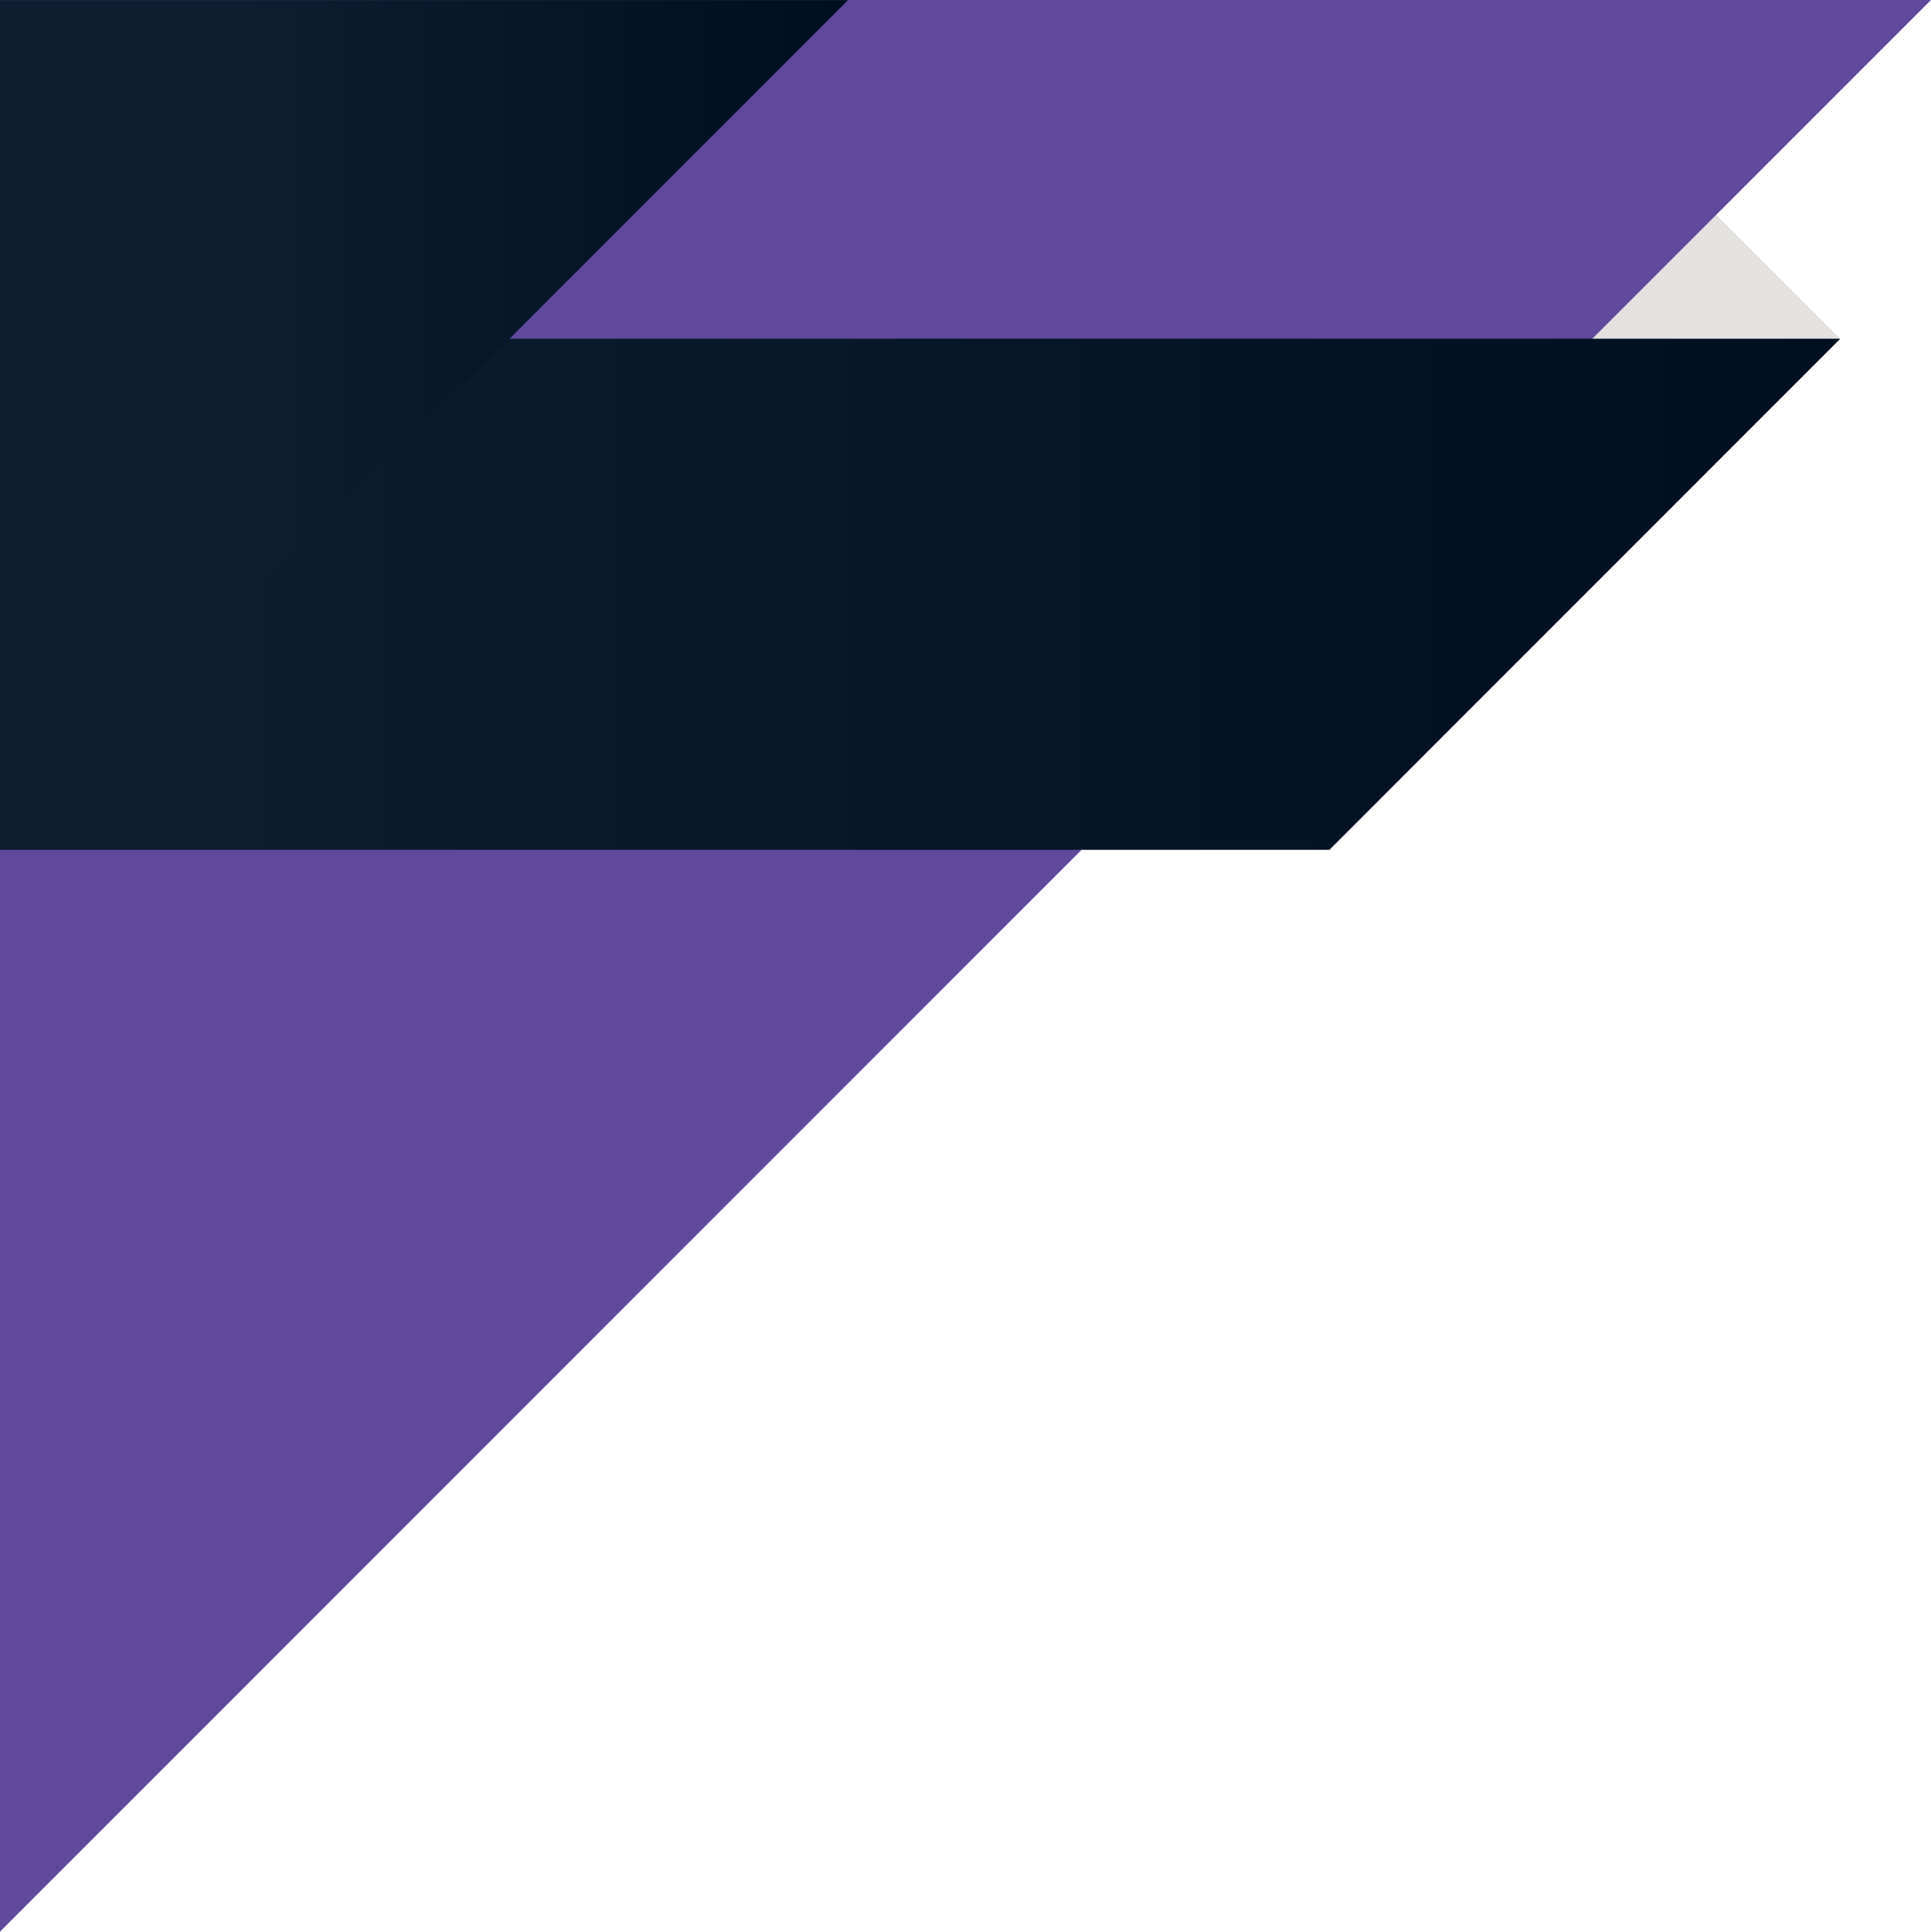 <?xml version="1.0" encoding="UTF-8"?>
<svg id="Layer_2" data-name="Layer 2" xmlns="http://www.w3.org/2000/svg" xmlns:xlink="http://www.w3.org/1999/xlink" viewBox="0 0 242.51 242.56">
  <defs>
    <style>
      .cls-1 {
        fill: url(#linear-gradient-2);
      }

      .cls-2 {
        fill: #e3e2e0;
      }

      .cls-3 {
        fill: #60489c;
      }

      .cls-4 {
        fill: url(#linear-gradient);
      }
    </style>
    <linearGradient id="linear-gradient" x1="-73.7" y1="74.62" x2="231.12" y2="74.62" gradientUnits="userSpaceOnUse">
      <stop offset=".28" stop-color="#0c1e30"/>
      <stop offset="1" stop-color="#000f1f"/>
    </linearGradient>
    <linearGradient id="linear-gradient-2" x1="0" y1="53.27" x2="106.51" y2="53.27" xlink:href="#linear-gradient"/>
  </defs>
  <g id="Layer_1-2" data-name="Layer 1">
    <g>
      <polygon class="cls-2" points="231.12 42.54 210.16 21.58 180.61 51.13 231.12 42.54"/>
      <polygon class="cls-3" points="242.51 0 199.98 42.53 135.82 106.72 0 242.56 0 0 242.51 0"/>
      <polygon class="cls-4" points="231.12 42.53 166.95 106.72 0 106.72 0 42.53 231.12 42.53"/>
      <polygon class="cls-1" points="106.51 .01 0 106.53 0 .01 106.51 .01"/>
    </g>
  </g>
</svg>